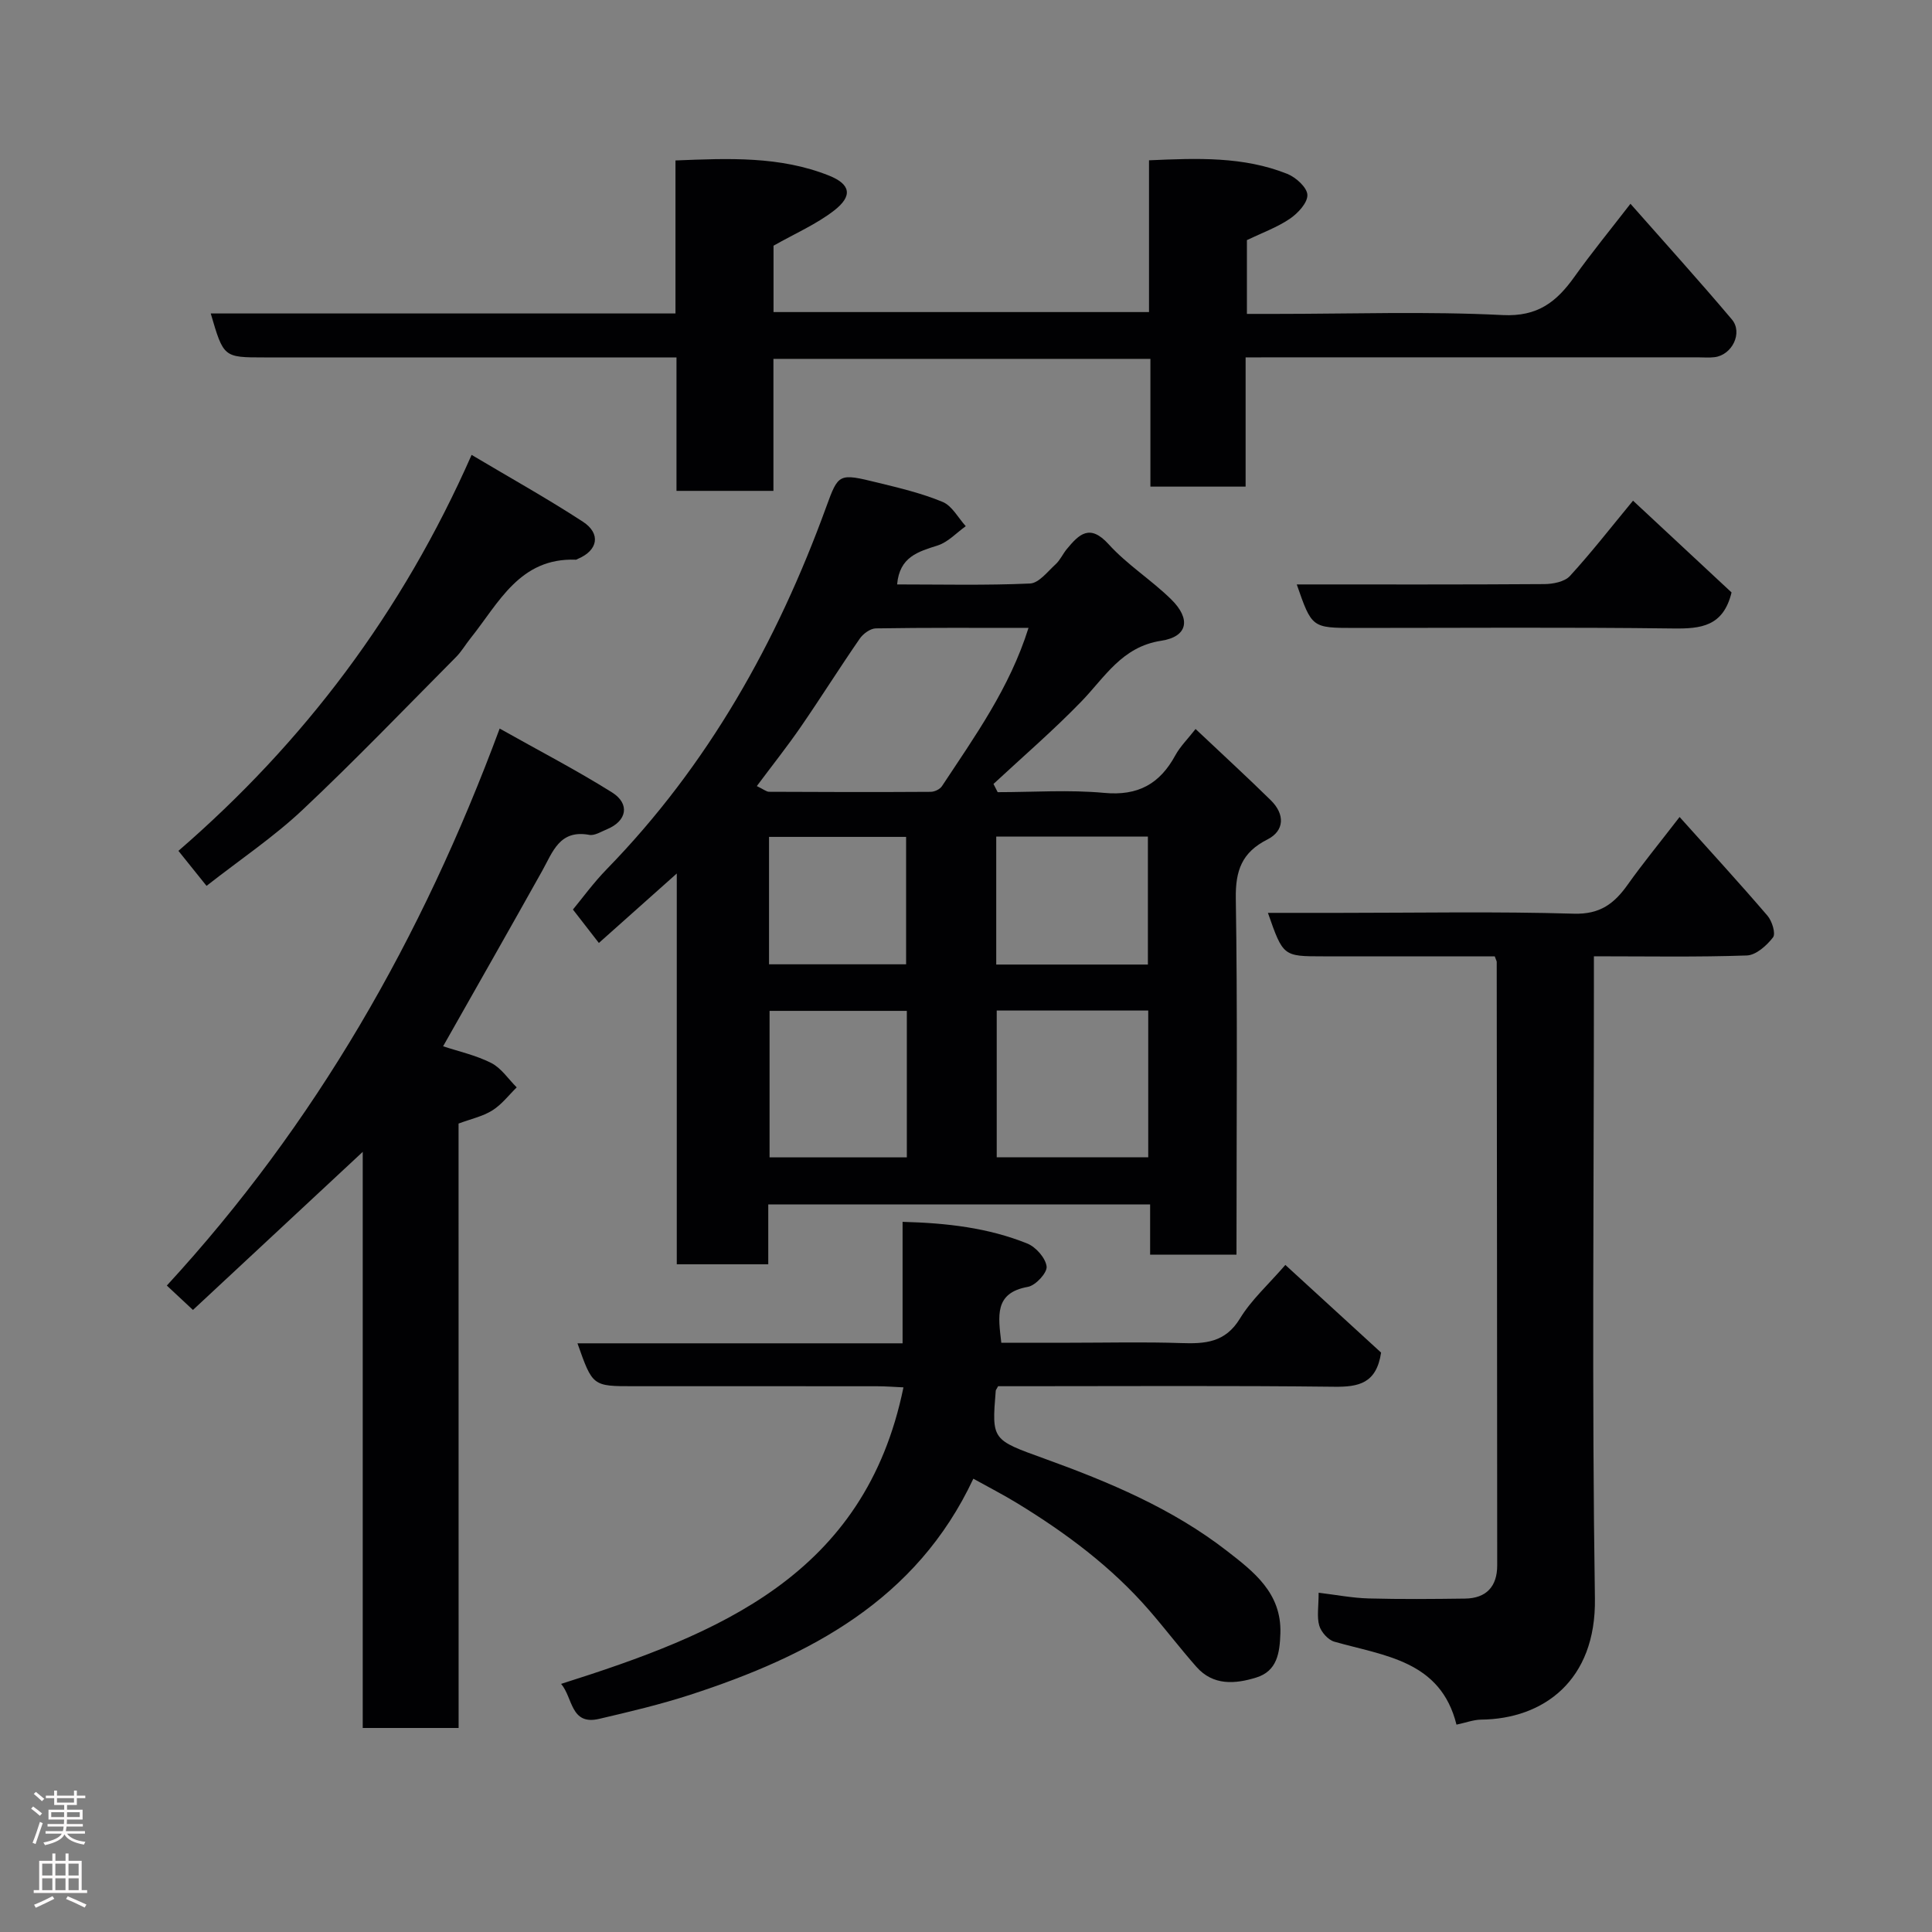 <svg enable-background="new 0 0 400 400" viewBox="0 0 400 400" xmlns="http://www.w3.org/2000/svg"><rect x="0" y="0" width="400" height="400" fill="#808080" stroke="none"/><g fill="#010103"><path d="m256 259.76c-6.32 0-11.92 0-17.88 0 0-3.5 0-6.78 0-10.4-26.41 0-52.46 0-79.06 0v12.4c-6.48 0-12.41 0-18.94 0 0-26.68 0-53.36 0-80.91-5.77 5.14-10.77 9.6-16.13 14.38-1.69-2.17-3.39-4.37-5.37-6.92 1.84-2.22 4.24-5.53 7.06-8.42 20.92-21.48 35.2-46.96 45.38-74.93 2.53-6.94 2.57-7.02 10.63-5.04 4.56 1.11 9.17 2.21 13.48 4 1.95.81 3.21 3.29 4.78 5.02-1.92 1.37-3.65 3.29-5.78 3.98-4.04 1.3-7.93 2.32-8.43 8.08 9.13 0 18.34.22 27.51-.19 1.84-.08 3.65-2.48 5.31-3.99.94-.86 1.48-2.14 2.31-3.14 2.54-3.07 4.76-5.3 8.66-1 3.83 4.23 8.83 7.37 12.93 11.39 4.18 4.09 3.46 7.75-2.04 8.59-8.14 1.24-11.64 7.52-16.54 12.58-5.78 5.97-12.1 11.41-18.19 17.07.29.57.58 1.13.87 1.7 7.37 0 14.78-.53 22.08.15 6.99.65 11.48-1.87 14.7-7.78 1.01-1.85 2.59-3.39 4.19-5.45 5.77 5.45 10.75 10.01 15.56 14.74 2.98 2.92 2.87 6.34-.7 8.14-5.28 2.67-6.62 6.44-6.53 12.21.36 22.65.15 45.32.15 67.97-.01 1.8-.01 3.6-.01 5.77zm-43.06-129.76c-10.73 0-21.17-.07-31.61.1-1.14.02-2.63 1.11-3.33 2.13-4.17 6.03-8.06 12.24-12.22 18.28-2.82 4.09-5.92 7.99-9.09 12.24 1.41.67 1.98 1.18 2.55 1.18 11.15.06 22.3.08 33.45.01.79 0 1.91-.53 2.33-1.17 6.78-10.28 14.02-20.33 17.92-32.77zm-6.58 79.22v30.38h31.37c0-10.33 0-20.25 0-30.38-10.52 0-20.78 0-31.37 0zm-18.61.07c-9.62 0-18.99 0-28.42 0v30.33h28.42c0-10.3 0-20.22 0-30.33zm18.51-36.08v26.49h31.4c0-9.01 0-17.72 0-26.49-10.6 0-20.85 0-31.4 0zm-47.04 26.44h28.38c0-9.07 0-17.78 0-26.38-9.65 0-18.91 0-28.38 0z"/><path d="m257.89 74v26.75c-6.63 0-12.9 0-19.71 0 0-8.7 0-17.43 0-26.45-26.26 0-51.97 0-78.05 0v27.33c-6.74 0-13.13 0-20.07 0 0-9.04 0-18.1 0-27.63-2.33 0-4.11 0-5.9 0-26.49 0-52.98 0-79.46 0-8.41 0-8.41 0-11.07-9.1h96.22c0-10.62 0-20.88 0-31.68 11-.44 21.64-.92 31.8 3.14 4.49 1.8 4.92 4.22 1.04 7.23-3.68 2.85-8.1 4.76-12.54 7.28v13.74h77.74c0-10.32 0-20.72 0-31.42 10.06-.45 19.57-.81 28.63 2.81 1.78.71 4.11 2.82 4.16 4.35.06 1.64-1.97 3.82-3.64 4.95-2.66 1.8-5.78 2.92-8.88 4.41v15.28h5.97c15.66 0 31.35-.55 46.97.24 7.29.37 11.18-2.75 14.88-7.94 3.51-4.92 7.35-9.61 11.59-15.1 7.32 8.31 14.3 16.01 20.99 23.94 2.34 2.77.04 7.39-3.59 7.82-1.15.14-2.33.03-3.5.03-29.15 0-58.31 0-87.46 0-1.79.02-3.6.02-6.12.02z"/><path d="m116.17 348.63c32.56-10.31 62.91-22.43 70.88-61.39-1.95-.09-3.67-.23-5.4-.23-16.83-.02-33.66-.01-50.49-.01-8.47 0-8.47 0-11.6-8.88h67.31c0-8.46 0-16.52 0-25.15 9.23.24 17.75 1.24 25.82 4.49 1.78.72 3.79 3 4 4.76.15 1.29-2.28 3.93-3.88 4.21-7.01 1.25-6.13 6.06-5.5 11.57h14.22c7.67 0 15.34-.19 23 .07 4.96.17 9.15-.09 12.18-5.07 2.36-3.88 5.89-7.04 9.41-11.11 6.64 6.08 13.41 12.28 19.82 18.15-.96 6.39-4.64 7.13-9.71 7.07-21.49-.25-42.99-.11-64.49-.11-1.79 0-3.58 0-5.09 0-.35.65-.48.78-.49.92-.84 10.24-.81 10.14 10.07 14.07 13.36 4.83 26.47 10.32 37.78 19.1 5.5 4.27 11.34 8.69 11.08 17.05-.13 4.09-.66 7.84-5.01 9.18-4.33 1.34-8.89 1.72-12.35-2.19-3.37-3.81-6.45-7.87-9.79-11.72-7.79-8.98-17.2-15.99-27.28-22.15-2.92-1.79-5.98-3.35-9.14-5.11-11.77 25.13-33.89 36.69-58.6 44.73-6.18 2.01-12.53 3.51-18.86 4.99-5.97 1.41-5.43-4.38-7.89-7.24z"/><path d="m94.95 357.76c-6.94 0-13.2 0-19.85 0 0-39.81 0-79.37 0-119.28-11.98 11.15-23.59 21.96-35.15 32.73-1.42-1.33-3.24-3.02-5.41-5.05 30.75-33.42 52.79-71.84 68.91-115.32 8.19 4.61 15.91 8.61 23.25 13.21 3.8 2.38 3.08 5.95-1.02 7.63-1.2.49-2.56 1.38-3.68 1.17-6.18-1.14-7.56 3.56-9.77 7.5-6.76 12.09-13.62 24.13-20.49 36.27 3.15 1.05 6.77 1.84 9.97 3.46 2.08 1.06 3.54 3.33 5.27 5.05-1.66 1.62-3.12 3.57-5.05 4.77-2 1.25-4.45 1.77-6.99 2.72.01 41.57.01 83.17.01 125.14z"/><path d="m301.55 357.07c-3.3-13.29-14.92-14.22-25.3-17.18-1.29-.37-2.72-1.99-3.11-3.32-.53-1.82-.13-3.92-.13-6.81 3.68.44 7 1.09 10.34 1.18 6.66.18 13.33.12 19.99.03 4.4-.06 6.64-2.53 6.64-6.85-.01-41.66-.06-83.31-.1-124.97 0-.15-.1-.3-.41-1.15-4.33 0-8.92 0-13.51 0-7.33 0-14.66 0-21.99 0-8.31 0-8.31 0-11.46-9h14.87c16.16 0 32.34-.31 48.48.17 5.44.16 8.37-2.11 11.15-6.03 3-4.23 6.31-8.26 10.73-13.99 6.44 7.18 12.43 13.71 18.2 20.44.95 1.11 1.75 3.71 1.14 4.49-1.3 1.69-3.51 3.67-5.42 3.74-10.3.36-20.63.17-31.66.17v6c0 42.32-.43 84.65.21 126.97.26 17.03-10.71 24.95-23.59 25.07-1.58.03-3.16.64-5.07 1.04z"/><path d="m42.76 183.41c-1.94-2.41-3.66-4.56-5.82-7.25 25.91-22.42 46.25-49.21 60.7-81.98 7.95 4.73 15.67 9.03 23.05 13.84 3.78 2.47 3.09 5.94-1 7.66-.15.06-.31.2-.45.2-11.67-.45-15.97 8.97-21.84 16.29-1.02 1.27-1.85 2.73-2.99 3.87-10.54 10.61-20.9 21.41-31.79 31.65-5.94 5.59-12.8 10.19-19.86 15.72z"/><path d="m268.48 121c17.32 0 34.29.05 51.26-.07 1.8-.01 4.19-.48 5.29-1.67 4.42-4.82 8.44-10 13.07-15.6 6.93 6.46 13.89 12.94 20.4 19-1.71 7.06-6.37 7.53-12.08 7.46-21.97-.28-43.94-.11-65.9-.11-8.91-.01-8.91-.01-12.04-9.01z"/></g><path d="m6.44 374.46.42-.45c.65.47 1.27.95 1.85 1.44l-.45.49c-.65-.56-1.25-1.06-1.82-1.48m.93 7.33-.63-.26c.55-1.36 1.05-2.8 1.52-4.33.19.1.38.19.59.27-.46 1.29-.95 2.73-1.48 4.32m-.38-10.38.44-.42c.43.34 1.01.82 1.74 1.44l-.49.49c-.53-.51-1.09-1.01-1.69-1.51m2.5.35h1.72v-1.04h.59v1.04h3.52v-1.04h.59v1.04h1.75v.53h-1.75v1.42h-2.03v.97h3.22v2.03h-3.24c0 .35-.01.66-.03.93h3.32v.53h-3.37c-.03.27-.08.58-.15.94h3.96v.53h-3.71c.67.92 1.93 1.48 3.79 1.68-.13.24-.23.44-.29.59-2.13-.38-3.48-1.08-4.04-2.12-.43.97-1.77 1.72-4.03 2.23-.09-.19-.2-.37-.33-.55 2.1-.42 3.37-1.03 3.81-1.83h-3.36v-.53h3.58c.08-.29.13-.61.16-.94h-3.33v-.53h3.39c.02-.27.04-.58.04-.93h-3.23v-2.03h3.25v-.97h-2.07v-1.42h-1.73zm1.12 3.44v1h2.65c.01-.3.02-.44.01-.4v-.25-.35zm1.19-2h3.52v-.91h-3.52zm4.71 2h-2.63v.59c0 .16-.01.28-.01.4h2.64z" fill="#fcfafa"/><path d="m13.56 383.74h.63v1.52h2.72v6.07h1.13v.6h-11.06v-.6h1.13v-6.07h2.73v-1.52h.63v1.52h2.1v-1.52zm-2.69 8.83.38.56c-1.24.63-2.53 1.25-3.85 1.85-.1-.21-.21-.42-.34-.63 1.36-.55 2.63-1.15 3.81-1.78m-2.13-4.27h2.1v-2.45h-2.1zm0 3.04h2.1v-2.46h-2.1zm2.72-3.04h2.1v-2.45h-2.1zm0 3.04h2.1v-2.46h-2.1zm6.07 3.6c-1.41-.71-2.7-1.3-3.86-1.78l.35-.56c1.45.62 2.75 1.19 3.88 1.72zm-1.25-9.09h-2.1v2.45h2.1zm-2.09 5.49h2.1v-2.46h-2.1z" fill="#fcfafa"/></svg>